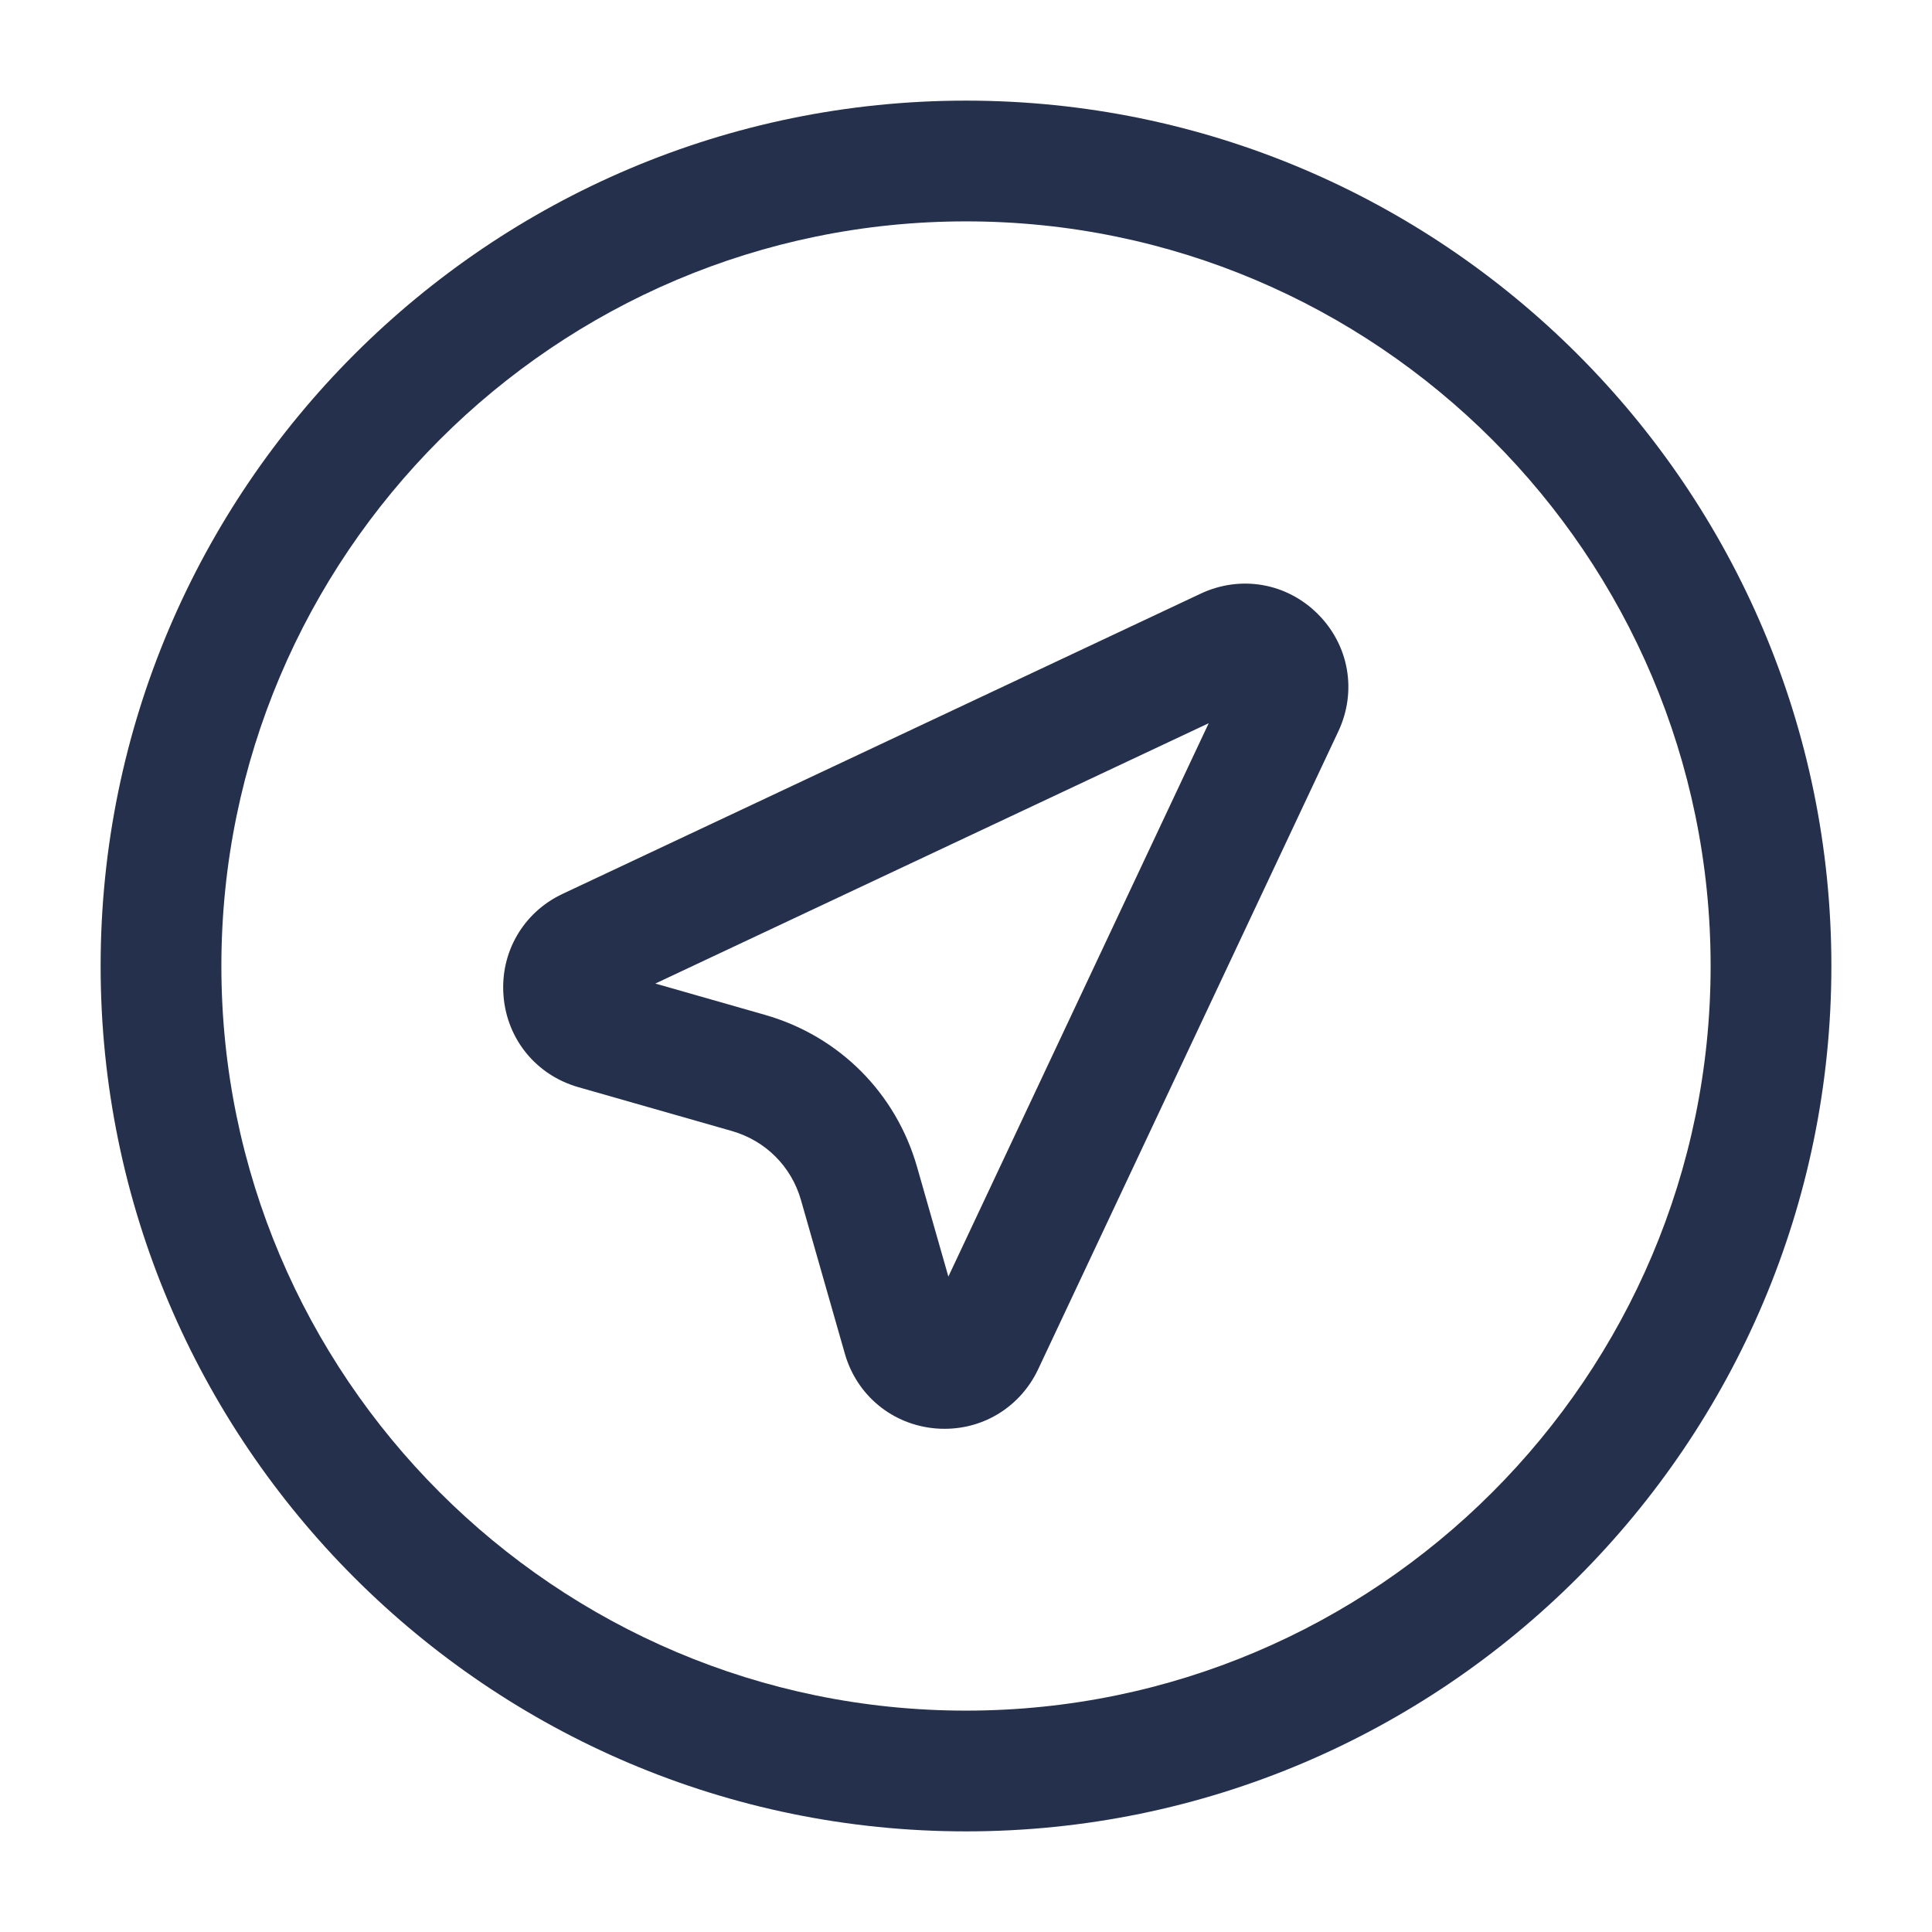 <svg width="24" height="24" viewBox="0 0 24 24" fill="none" xmlns="http://www.w3.org/2000/svg">
<path d="M14.914 7.375L6.989 11.104C6.499 11.334 6.211 11.833 6.255 12.372C6.298 12.912 6.663 13.356 7.184 13.505L9.092 14.05C9.51 14.17 9.831 14.49 9.95 14.908L10.495 16.816C10.644 17.337 11.089 17.701 11.628 17.745C11.664 17.748 11.7 17.749 11.735 17.749C12.233 17.749 12.68 17.467 12.896 17.01L16.625 9.086C16.859 8.588 16.759 8.016 16.371 7.628C15.983 7.24 15.411 7.141 14.914 7.375ZM11.781 15.858L11.392 14.496C11.129 13.576 10.423 12.87 9.503 12.607L8.141 12.218L15.015 8.984L11.781 15.858ZM12 1.25C6.072 1.25 1.25 6.072 1.25 12C1.25 17.928 6.072 22.75 12 22.75C17.928 22.75 22.75 17.928 22.75 12C22.75 6.072 17.928 1.25 12 1.25ZM12 21.25C6.899 21.25 2.75 17.101 2.75 12C2.75 6.899 6.899 2.75 12 2.75C17.101 2.75 21.25 6.899 21.25 12C21.25 17.101 17.101 21.25 12 21.25Z" fill="#25314C"/>
</svg>
